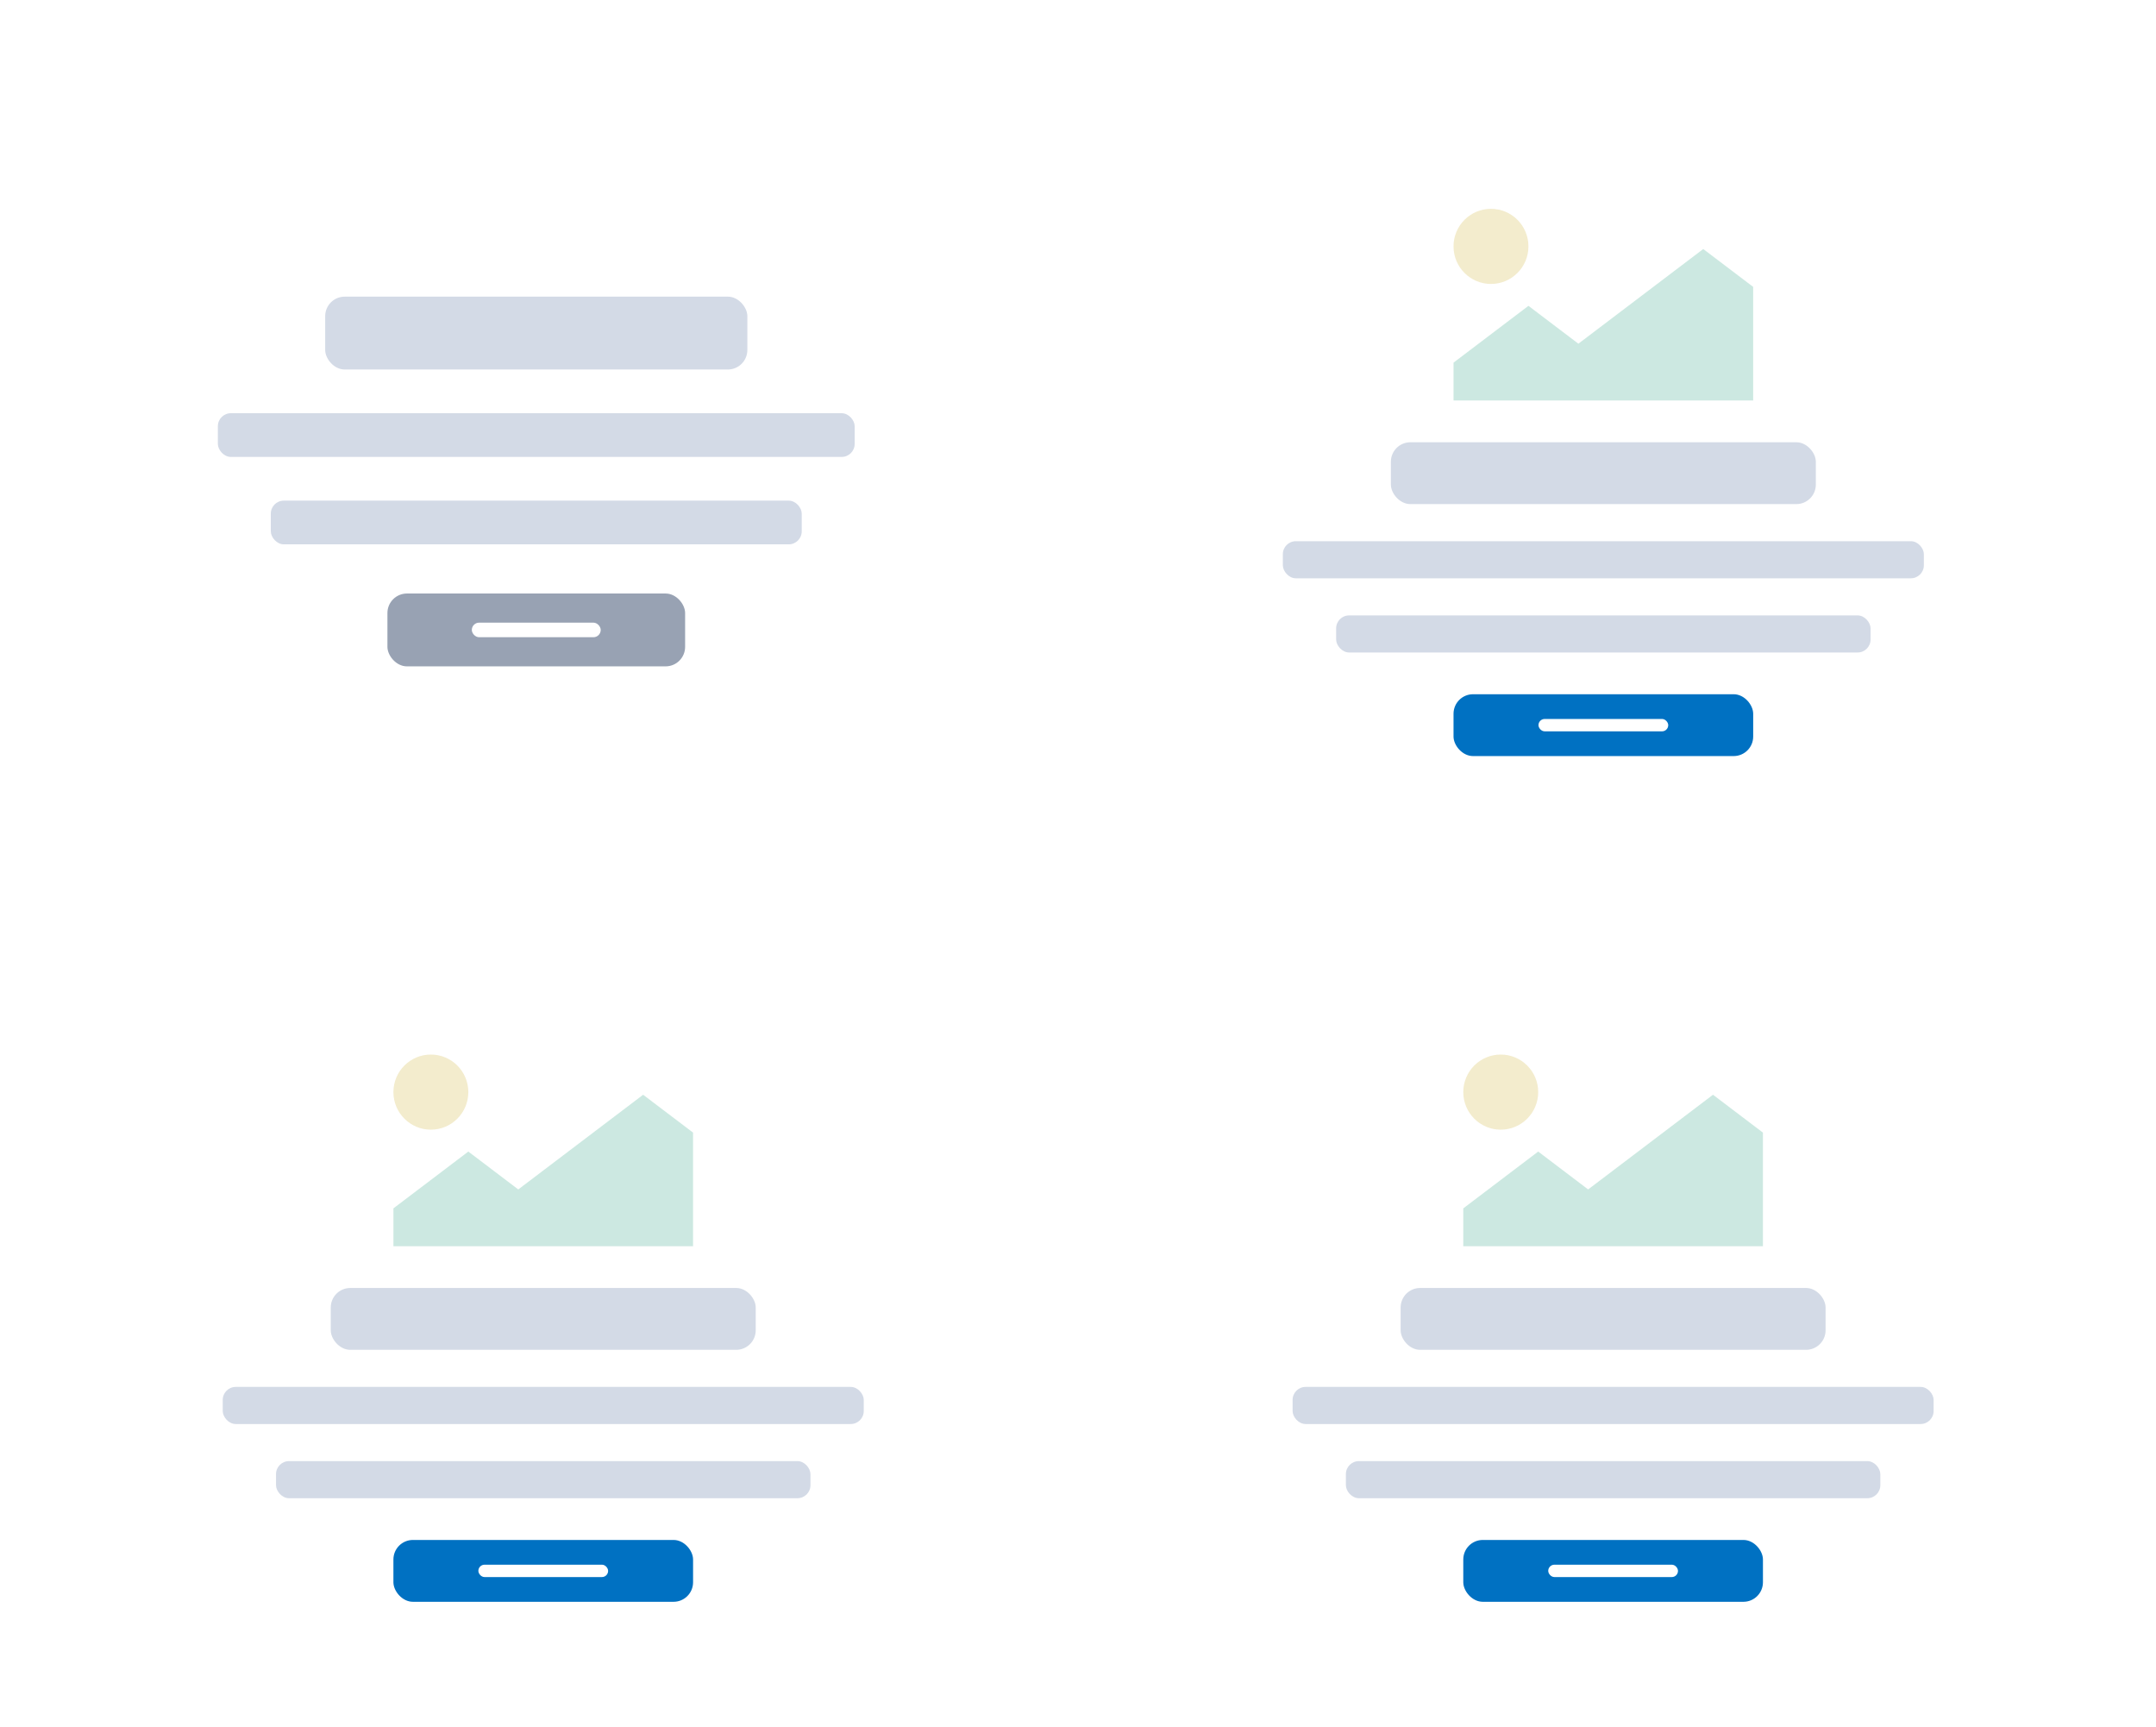 <svg width="663" height="531" viewBox="0 0 663 531" fill="none" xmlns="http://www.w3.org/2000/svg">
<g filter="url(#filter0_dddd_23023_279552)">
<rect x="14.237" y="6.298" width="301.529" height="235.701" rx="6" fill="white"/>
<rect x="100" y="67" width="129.82" height="22.396" rx="6" fill="#D3DAE6"/>
<rect x="119.139" y="158.264" width="91.544" height="22.396" rx="6" fill="#98A2B3"/>
<rect x="145.092" y="167.223" width="39.638" height="4.479" rx="2.24" fill="white"/>
<rect x="66.996" y="102.834" width="195.828" height="13.438" rx="4" fill="#D3DAE6"/>
<rect x="83.276" y="129.709" width="163.269" height="13.438" rx="4" fill="#D3DAE6"/>
<mask id="path-9-inside-1_23023_279552" fill="white">
<rect x="341.24" y="7.252" width="301.529" height="198.748" rx="6"/>
</mask>
<rect x="341.24" y="7.252" width="301.529" height="198.748" rx="6" fill="white" stroke="#D3DAE6" stroke-width="16" mask="url(#path-9-inside-1_23023_279552)"/>
<rect x="340.988" y="6.849" width="303.526" height="234.328" rx="6" fill="white"/>
<g opacity="0.3">
<path d="M470.016 51.546C470.016 57.923 464.859 63.093 458.497 63.093C452.136 63.093 446.979 57.923 446.979 51.546C446.979 45.169 452.136 40 458.497 40C464.859 40 470.016 45.169 470.016 51.546Z" fill="#D6BF57"/>
<path d="M446.979 98.931V87.287L470.016 69.822L485.374 81.465L523.77 52.356L539.129 64V98.931H446.979Z" fill="#54B399"/>
</g>
<rect x="427.714" y="111.763" width="130.68" height="19.01" rx="6" fill="#D3DAE6"/>
<rect x="446.979" y="189.228" width="92.15" height="19.01" rx="6" fill="#0071C2"/>
<rect x="473.104" y="196.832" width="39.9" height="3.802" rx="1.901" fill="white"/>
<rect x="394.491" y="142.178" width="197.125" height="11.406" rx="4" fill="#D3DAE6"/>
<rect x="410.879" y="164.99" width="164.35" height="11.406" rx="4" fill="#D3DAE6"/>
<mask id="path-20-inside-2_23023_279552" fill="white">
<rect x="15.241" y="267.252" width="301.529" height="198.748" rx="6"/>
</mask>
<rect x="15.241" y="267.252" width="301.529" height="198.748" rx="6" fill="white" stroke="#D3DAE6" stroke-width="16" mask="url(#path-20-inside-2_23023_279552)"/>
<rect x="14.988" y="266.849" width="303.526" height="234.328" rx="6" fill="white"/>
<g opacity="0.3">
<path d="M144.017 311.546C144.017 317.923 138.859 323.093 132.498 323.093C126.136 323.093 120.979 317.923 120.979 311.546C120.979 305.169 126.136 300 132.498 300C138.859 300 144.017 305.169 144.017 311.546Z" fill="#D6BF57"/>
<path d="M120.979 358.931V347.287L144.017 329.822L159.375 341.465L197.771 312.356L213.129 324V358.931H120.979Z" fill="#54B399"/>
</g>
<rect x="101.714" y="371.763" width="130.68" height="19.01" rx="6" fill="#D3DAE6"/>
<rect x="120.979" y="449.228" width="92.15" height="19.01" rx="6" fill="#0071C2"/>
<rect x="147.104" y="456.832" width="39.9" height="3.802" rx="1.901" fill="white"/>
<rect x="68.492" y="402.178" width="197.125" height="11.406" rx="4" fill="#D3DAE6"/>
<rect x="84.879" y="424.99" width="164.35" height="11.406" rx="4" fill="#D3DAE6"/>
<mask id="path-31-inside-3_23023_279552" fill="white">
<rect x="344.24" y="267.252" width="301.529" height="198.748" rx="6"/>
</mask>
<rect x="344.24" y="267.252" width="301.529" height="198.748" rx="6" fill="white" stroke="#D3DAE6" stroke-width="16" mask="url(#path-31-inside-3_23023_279552)"/>
<rect x="343.988" y="266.849" width="303.526" height="234.328" rx="6" fill="white"/>
<g opacity="0.3">
<path d="M473.016 311.546C473.016 317.923 467.859 323.093 461.497 323.093C455.136 323.093 449.979 317.923 449.979 311.546C449.979 305.169 455.136 300 461.497 300C467.859 300 473.016 305.169 473.016 311.546Z" fill="#D6BF57"/>
<path d="M449.979 358.931V347.287L473.016 329.822L488.374 341.465L526.77 312.356L542.129 324V358.931H449.979Z" fill="#54B399"/>
</g>
<rect x="430.714" y="371.763" width="130.68" height="19.01" rx="6" fill="#D3DAE6"/>
<rect x="449.979" y="449.228" width="92.15" height="19.01" rx="6" fill="#0071C2"/>
<rect x="476.104" y="456.832" width="39.9" height="3.802" rx="1.901" fill="white"/>
<rect x="397.491" y="402.178" width="197.125" height="11.406" rx="4" fill="#D3DAE6"/>
<rect x="413.879" y="424.99" width="164.35" height="11.406" rx="4" fill="#D3DAE6"/>
</g>
<defs>
<filter id="filter0_dddd_23023_279552" x="0" y="0.7" width="662.491" height="530.3" filterUnits="userSpaceOnUse" color-interpolation-filters="sRGB">
<feFlood flood-opacity="0" result="BackgroundImageFix"/>
<feColorMatrix in="SourceAlpha" type="matrix" values="0 0 0 0 0 0 0 0 0 0 0 0 0 0 0 0 0 0 127 0" result="hardAlpha"/>
<feMorphology radius="1" operator="erode" in="SourceAlpha" result="effect1_dropShadow_23023_279552"/>
<feOffset dy="15"/>
<feGaussianBlur stdDeviation="7.5"/>
<feColorMatrix type="matrix" values="0 0 0 0 0 0 0 0 0 0 0 0 0 0 0 0 0 0 0.04 0"/>
<feBlend mode="normal" in2="BackgroundImageFix" result="effect1_dropShadow_23023_279552"/>
<feColorMatrix in="SourceAlpha" type="matrix" values="0 0 0 0 0 0 0 0 0 0 0 0 0 0 0 0 0 0 127 0" result="hardAlpha"/>
<feMorphology radius="1" operator="erode" in="SourceAlpha" result="effect2_dropShadow_23023_279552"/>
<feOffset dy="5.7"/>
<feGaussianBlur stdDeviation="6"/>
<feColorMatrix type="matrix" values="0 0 0 0 0 0 0 0 0 0 0 0 0 0 0 0 0 0 0.05 0"/>
<feBlend mode="normal" in2="effect1_dropShadow_23023_279552" result="effect2_dropShadow_23023_279552"/>
<feColorMatrix in="SourceAlpha" type="matrix" values="0 0 0 0 0 0 0 0 0 0 0 0 0 0 0 0 0 0 127 0" result="hardAlpha"/>
<feMorphology radius="1" operator="erode" in="SourceAlpha" result="effect3_dropShadow_23023_279552"/>
<feOffset dy="2.6"/>
<feGaussianBlur stdDeviation="4"/>
<feColorMatrix type="matrix" values="0 0 0 0 0 0 0 0 0 0 0 0 0 0 0 0 0 0 0.06 0"/>
<feBlend mode="normal" in2="effect2_dropShadow_23023_279552" result="effect3_dropShadow_23023_279552"/>
<feColorMatrix in="SourceAlpha" type="matrix" values="0 0 0 0 0 0 0 0 0 0 0 0 0 0 0 0 0 0 127 0" result="hardAlpha"/>
<feMorphology radius="1" operator="erode" in="SourceAlpha" result="effect4_dropShadow_23023_279552"/>
<feOffset dy="0.9"/>
<feGaussianBlur stdDeviation="2"/>
<feColorMatrix type="matrix" values="0 0 0 0 0 0 0 0 0 0 0 0 0 0 0 0 0 0 0.08 0"/>
<feBlend mode="normal" in2="effect3_dropShadow_23023_279552" result="effect4_dropShadow_23023_279552"/>
<feBlend mode="normal" in="SourceGraphic" in2="effect4_dropShadow_23023_279552" result="shape"/>
</filter>
</defs>
</svg>
